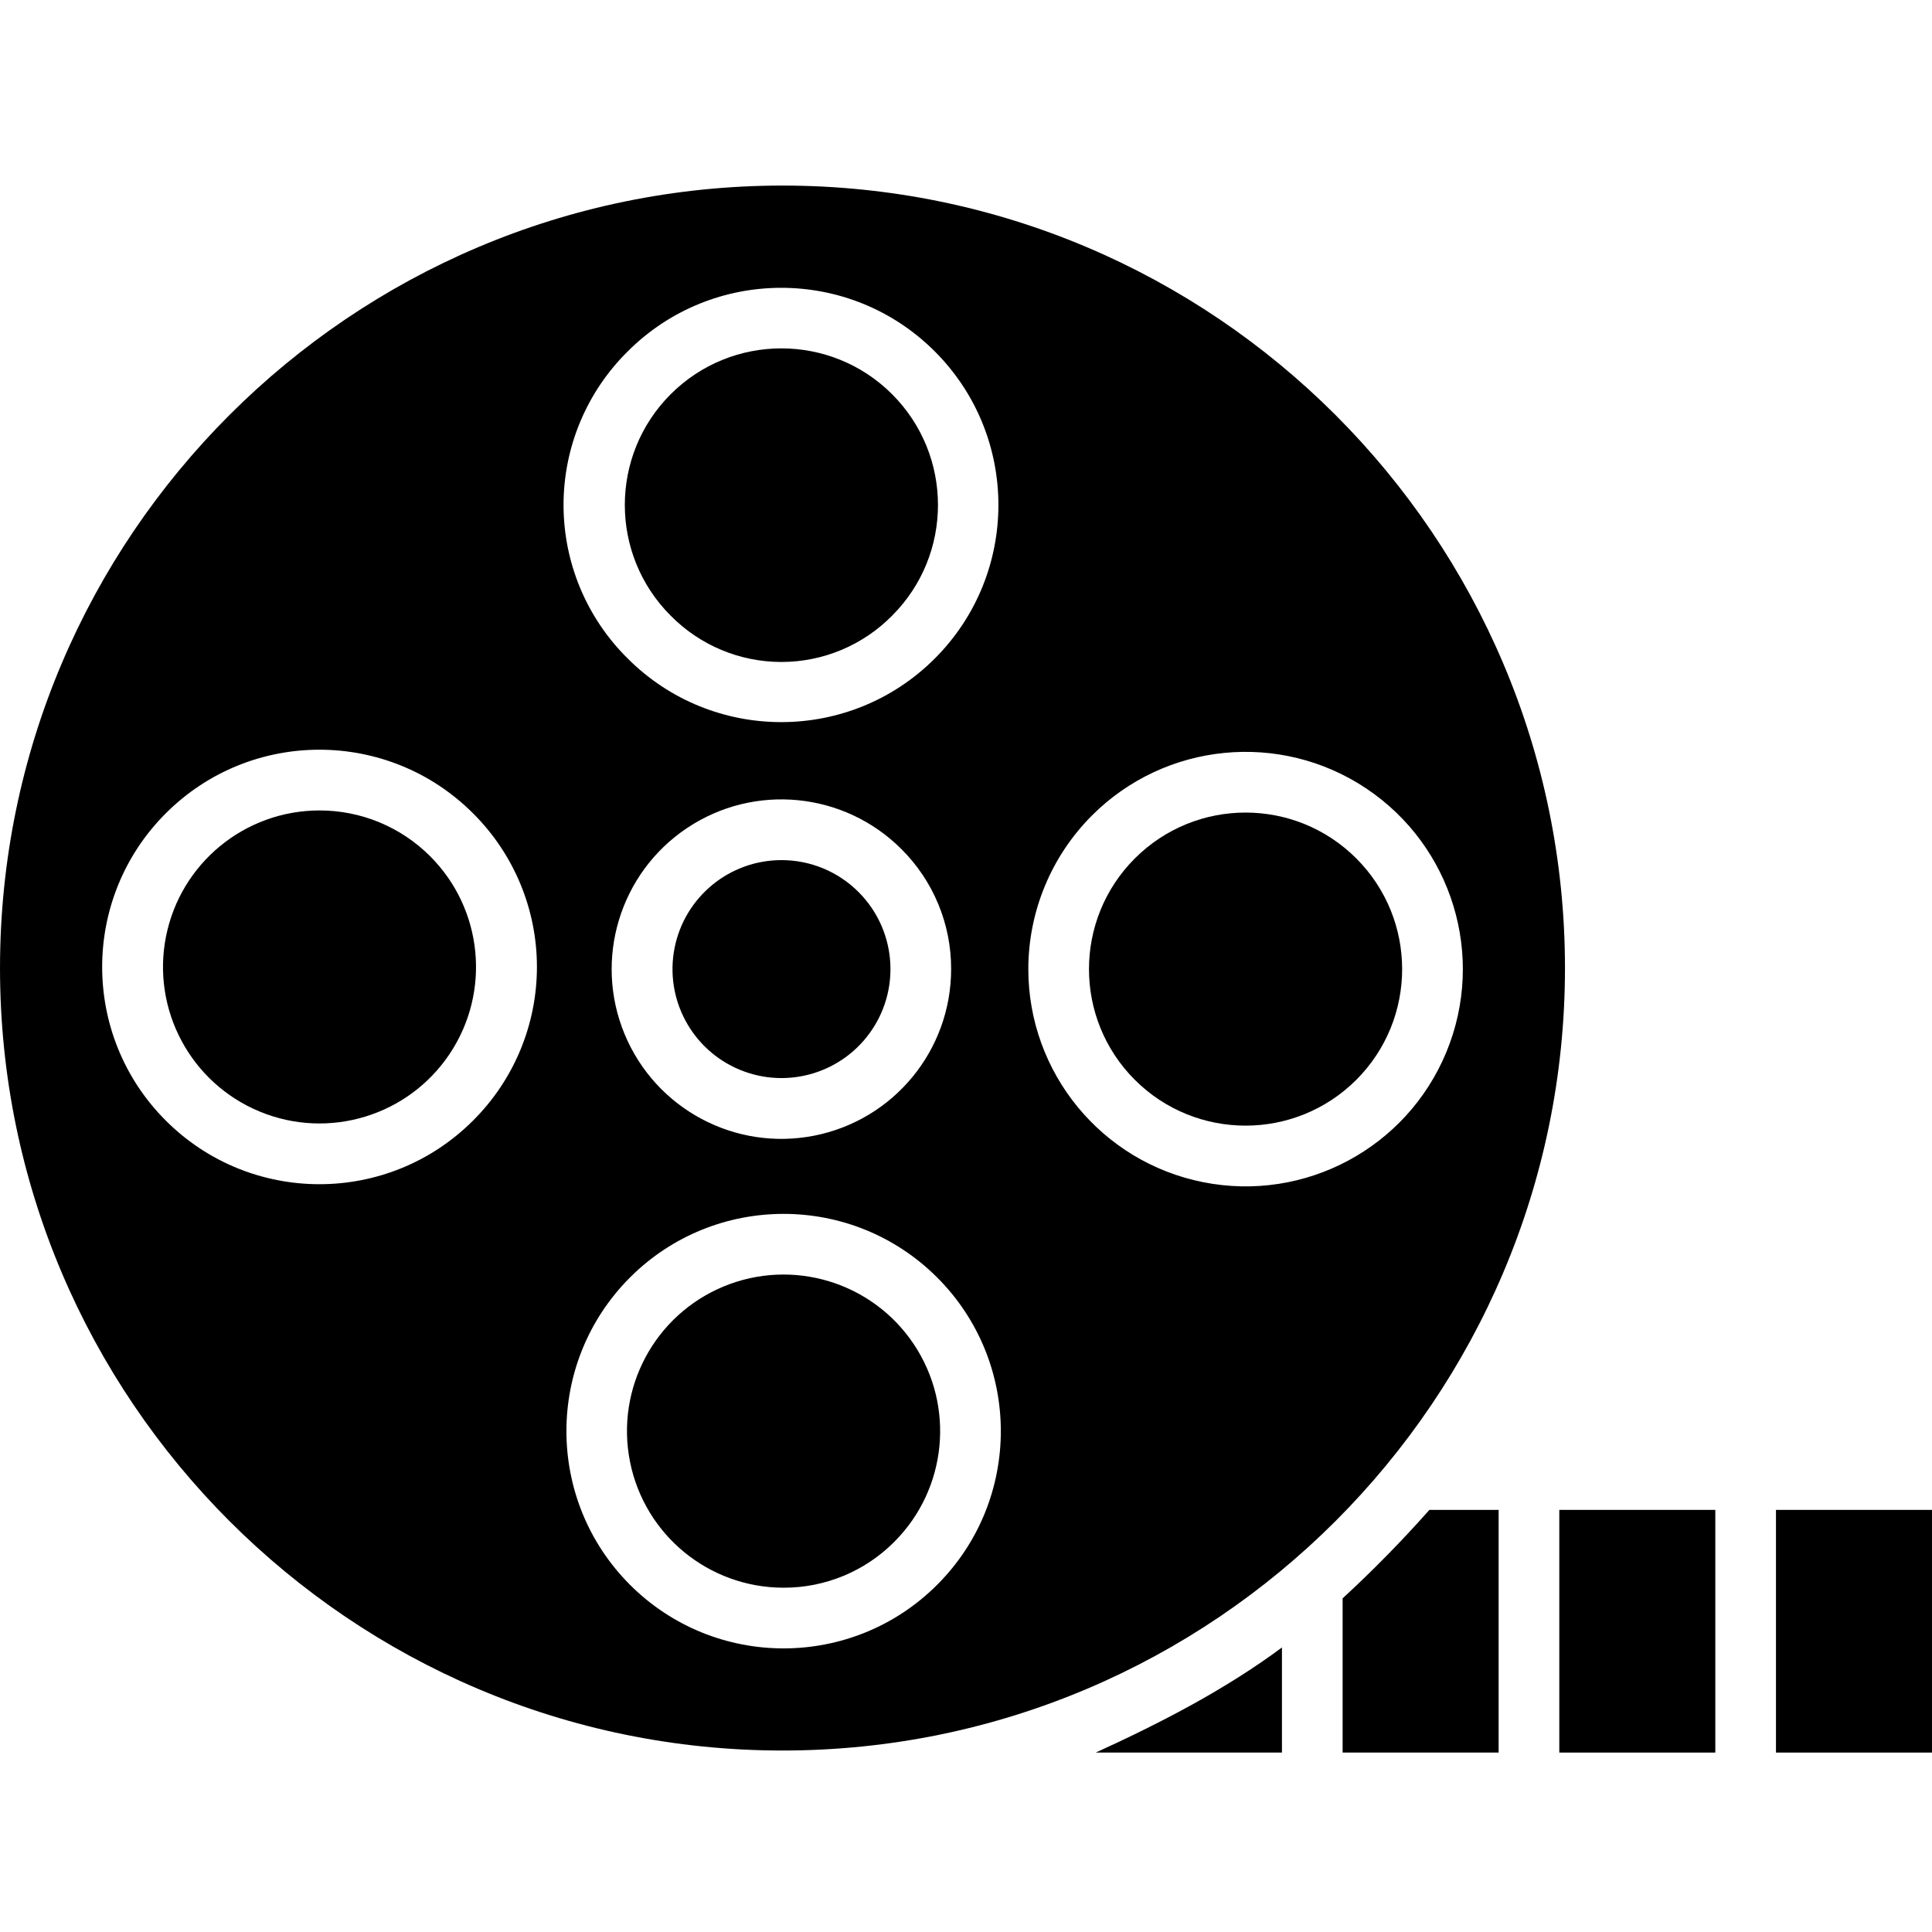 <svg height="445pt" viewBox="0 -42 445.818 445" width="445pt" xmlns="http://www.w3.org/2000/svg"><path d="m206.359 313.379c12.191-12.188 14.07-31.289 4.496-45.621-9.578-14.332-27.945-19.902-43.871-13.309-15.926 6.598-24.973 23.523-21.609 40.43s18.199 29.082 35.438 29.082c9.586.027 18.789-3.785 25.547-10.582zm0 0"/><path d="m312.969 206.77c14.109-14.109 14.109-36.984 0-51.094-14.113-14.109-36.988-14.109-51.098 0s-14.109 36.984-.004 51.094c14.121 14.09 36.98 14.09 51.102 0zm0 0"/><path d="m205.859 99.66c14.113-14.109 14.109-36.984 0-51.098-14.109-14.109-36.988-14.109-51.098 0-14.109 14.113-14.109 36.988 0 51.098 6.742 6.836 15.945 10.684 25.551 10.684 9.602 0 18.805-3.848 25.547-10.684zm0 0"/><path d="m73.703 144.605c-17.227.012-32.047 12.191-35.398 29.09-3.352 16.898 5.703 33.812 21.625 40.395 15.918 6.586 34.273 1.004 43.84-13.324 9.562-14.332 7.672-33.422-4.516-45.598-6.773-6.777-15.969-10.582-25.551-10.562zm0 0"/><path d="m180.312 156.066c-11.996.012-22.312 8.492-24.648 20.258-2.332 11.766 3.973 23.543 15.059 28.125 11.086 4.586 23.863.703 30.523-9.277 6.66-9.977 5.348-23.266-3.141-31.746-4.715-4.723-11.117-7.371-17.793-7.359zm0 0"/><path d="m409.816 306.004h36v56h-36zm0 0"/><path d="m359.816 306.004h36v56h-36zm0 0"/><path d="m295.816 337.75c-13 9.652-27.648 17.254-42.965 24.254h42.965zm0 0"/><path d="m309.816 326.418v35.586h36v-56h-15.973c-6.328 7.137-13.012 13.949-20.027 20.414zm0 0"/><path d="m361.125 180.973c0-99.562-81-180.562-180.562-180.562s-180.562 81-180.562 180.562c0 99.559 81 180.559 180.562 180.559s180.562-81 180.562-180.559zm-109.152-35.203c16.91-16.91 43.414-19.52 63.301-6.234 19.887 13.289 27.617 38.773 18.465 60.867-9.152 22.098-32.641 34.652-56.098 29.984-23.457-4.664-40.352-25.25-40.352-49.168.008-13.293 5.289-26.043 14.684-35.445zm-142.82 70.402c-19.578 19.574-51.32 19.574-70.898-.004-19.574-19.578-19.574-51.316 0-70.895 19.578-19.578 51.32-19.578 70.898-.004 9.438 9.383 14.746 22.141 14.746 35.449s-5.309 26.07-14.746 35.453zm35.711-177.508c19.574-19.555 51.293-19.543 70.852.023 19.562 19.566 19.562 51.285 0 70.852-19.559 19.57-51.277 19.578-70.852.023-9.484-9.355-14.824-22.125-14.824-35.449s5.34-26.09 14.824-35.449zm74.613 142.559c0 18.684-13.199 34.77-31.523 38.414-18.328 3.645-36.676-6.164-43.828-23.426-7.148-17.262-1.109-37.176 14.426-47.555 15.535-10.383 36.242-8.344 49.457 4.871 7.367 7.328 11.5 17.301 11.469 27.695zm-74.113 71.16c19.578-19.578 51.32-19.578 70.898 0 19.578 19.578 19.578 51.32 0 70.898s-51.32 19.578-70.898 0c-19.547-19.59-19.547-51.309 0-70.898zm0 0"/></svg>